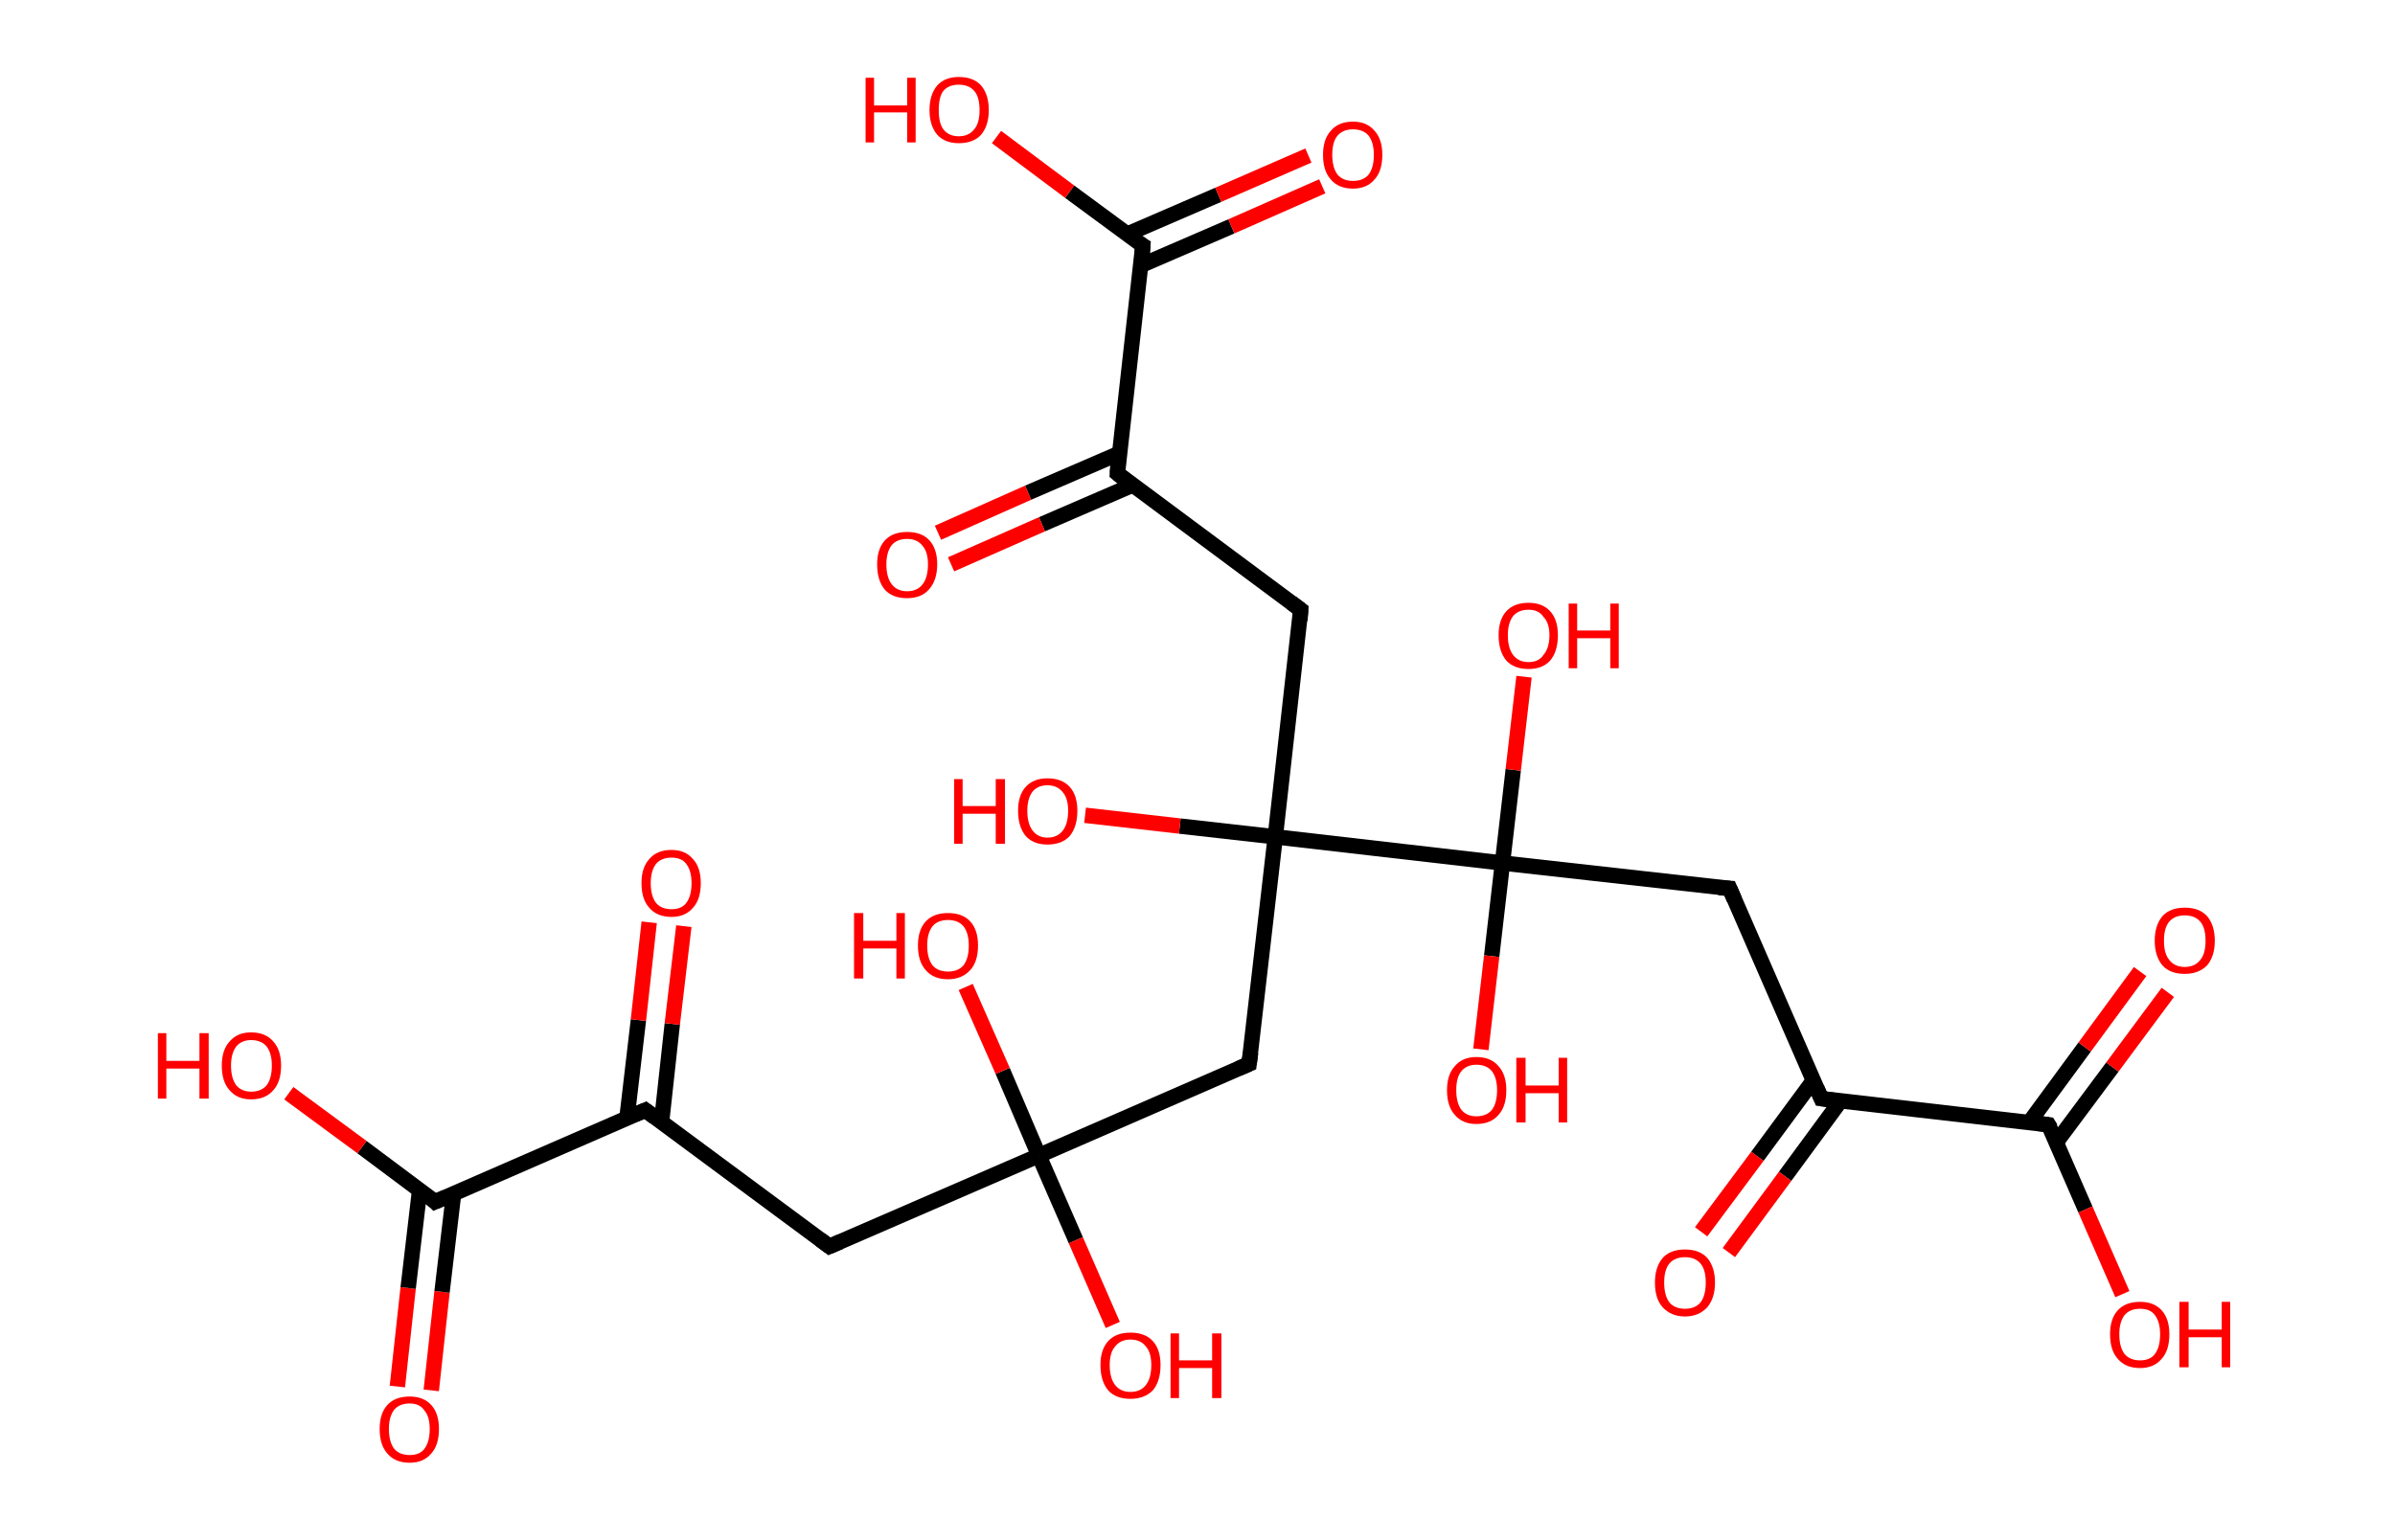 <?xml version='1.0' encoding='ASCII' standalone='yes'?>
<svg xmlns="http://www.w3.org/2000/svg" xmlns:rdkit="http://www.rdkit.org/xml" xmlns:xlink="http://www.w3.org/1999/xlink" version="1.1" baseProfile="full" xml:space="preserve" width="311px" height="200px" viewBox="0 0 311 200">
<!-- END OF HEADER -->
<rect style="opacity:1.0;fill:#FFFFFF;stroke:none" width="311.0" height="200.0" x="0.0" y="0.0"> </rect>
<path class="bond-0 atom-0 atom-1" d="M 51.6,180.1 L 53.0,167.3" style="fill:none;fill-rule:evenodd;stroke:#FF0000;stroke-width:2.0px;stroke-linecap:butt;stroke-linejoin:miter;stroke-opacity:1"/>
<path class="bond-0 atom-0 atom-1" d="M 53.0,167.3 L 54.5,154.5" style="fill:none;fill-rule:evenodd;stroke:#000000;stroke-width:2.0px;stroke-linecap:butt;stroke-linejoin:miter;stroke-opacity:1"/>
<path class="bond-0 atom-0 atom-1" d="M 56.0,180.6 L 57.4,167.8" style="fill:none;fill-rule:evenodd;stroke:#FF0000;stroke-width:2.0px;stroke-linecap:butt;stroke-linejoin:miter;stroke-opacity:1"/>
<path class="bond-0 atom-0 atom-1" d="M 57.4,167.8 L 58.9,155.1" style="fill:none;fill-rule:evenodd;stroke:#000000;stroke-width:2.0px;stroke-linecap:butt;stroke-linejoin:miter;stroke-opacity:1"/>
<path class="bond-1 atom-1 atom-2" d="M 56.5,156.1 L 47.0,149.0" style="fill:none;fill-rule:evenodd;stroke:#000000;stroke-width:2.0px;stroke-linecap:butt;stroke-linejoin:miter;stroke-opacity:1"/>
<path class="bond-1 atom-1 atom-2" d="M 47.0,149.0 L 37.5,142.0" style="fill:none;fill-rule:evenodd;stroke:#FF0000;stroke-width:2.0px;stroke-linecap:butt;stroke-linejoin:miter;stroke-opacity:1"/>
<path class="bond-2 atom-1 atom-3" d="M 56.5,156.1 L 83.8,144.2" style="fill:none;fill-rule:evenodd;stroke:#000000;stroke-width:2.0px;stroke-linecap:butt;stroke-linejoin:miter;stroke-opacity:1"/>
<path class="bond-3 atom-3 atom-4" d="M 85.9,145.8 L 87.3,133.0" style="fill:none;fill-rule:evenodd;stroke:#000000;stroke-width:2.0px;stroke-linecap:butt;stroke-linejoin:miter;stroke-opacity:1"/>
<path class="bond-3 atom-3 atom-4" d="M 87.3,133.0 L 88.8,120.3" style="fill:none;fill-rule:evenodd;stroke:#FF0000;stroke-width:2.0px;stroke-linecap:butt;stroke-linejoin:miter;stroke-opacity:1"/>
<path class="bond-3 atom-3 atom-4" d="M 81.4,145.3 L 82.9,132.5" style="fill:none;fill-rule:evenodd;stroke:#000000;stroke-width:2.0px;stroke-linecap:butt;stroke-linejoin:miter;stroke-opacity:1"/>
<path class="bond-3 atom-3 atom-4" d="M 82.9,132.5 L 84.3,119.8" style="fill:none;fill-rule:evenodd;stroke:#FF0000;stroke-width:2.0px;stroke-linecap:butt;stroke-linejoin:miter;stroke-opacity:1"/>
<path class="bond-4 atom-3 atom-5" d="M 83.8,144.2 L 107.7,161.9" style="fill:none;fill-rule:evenodd;stroke:#000000;stroke-width:2.0px;stroke-linecap:butt;stroke-linejoin:miter;stroke-opacity:1"/>
<path class="bond-5 atom-5 atom-6" d="M 107.7,161.9 L 134.9,150.1" style="fill:none;fill-rule:evenodd;stroke:#000000;stroke-width:2.0px;stroke-linecap:butt;stroke-linejoin:miter;stroke-opacity:1"/>
<path class="bond-6 atom-6 atom-7" d="M 134.9,150.1 L 130.2,139.1" style="fill:none;fill-rule:evenodd;stroke:#000000;stroke-width:2.0px;stroke-linecap:butt;stroke-linejoin:miter;stroke-opacity:1"/>
<path class="bond-6 atom-6 atom-7" d="M 130.2,139.1 L 125.4,128.2" style="fill:none;fill-rule:evenodd;stroke:#FF0000;stroke-width:2.0px;stroke-linecap:butt;stroke-linejoin:miter;stroke-opacity:1"/>
<path class="bond-7 atom-6 atom-8" d="M 134.9,150.1 L 139.7,161.1" style="fill:none;fill-rule:evenodd;stroke:#000000;stroke-width:2.0px;stroke-linecap:butt;stroke-linejoin:miter;stroke-opacity:1"/>
<path class="bond-7 atom-6 atom-8" d="M 139.7,161.1 L 144.5,172.1" style="fill:none;fill-rule:evenodd;stroke:#FF0000;stroke-width:2.0px;stroke-linecap:butt;stroke-linejoin:miter;stroke-opacity:1"/>
<path class="bond-8 atom-6 atom-9" d="M 134.9,150.1 L 162.2,138.2" style="fill:none;fill-rule:evenodd;stroke:#000000;stroke-width:2.0px;stroke-linecap:butt;stroke-linejoin:miter;stroke-opacity:1"/>
<path class="bond-9 atom-9 atom-10" d="M 162.2,138.2 L 165.6,108.7" style="fill:none;fill-rule:evenodd;stroke:#000000;stroke-width:2.0px;stroke-linecap:butt;stroke-linejoin:miter;stroke-opacity:1"/>
<path class="bond-10 atom-10 atom-11" d="M 165.6,108.7 L 153.2,107.3" style="fill:none;fill-rule:evenodd;stroke:#000000;stroke-width:2.0px;stroke-linecap:butt;stroke-linejoin:miter;stroke-opacity:1"/>
<path class="bond-10 atom-10 atom-11" d="M 153.2,107.3 L 140.9,105.9" style="fill:none;fill-rule:evenodd;stroke:#FF0000;stroke-width:2.0px;stroke-linecap:butt;stroke-linejoin:miter;stroke-opacity:1"/>
<path class="bond-11 atom-10 atom-12" d="M 165.6,108.7 L 168.9,79.2" style="fill:none;fill-rule:evenodd;stroke:#000000;stroke-width:2.0px;stroke-linecap:butt;stroke-linejoin:miter;stroke-opacity:1"/>
<path class="bond-12 atom-12 atom-13" d="M 168.9,79.2 L 145.1,61.5" style="fill:none;fill-rule:evenodd;stroke:#000000;stroke-width:2.0px;stroke-linecap:butt;stroke-linejoin:miter;stroke-opacity:1"/>
<path class="bond-13 atom-13 atom-14" d="M 145.3,58.9 L 133.5,64.0" style="fill:none;fill-rule:evenodd;stroke:#000000;stroke-width:2.0px;stroke-linecap:butt;stroke-linejoin:miter;stroke-opacity:1"/>
<path class="bond-13 atom-13 atom-14" d="M 133.5,64.0 L 121.8,69.2" style="fill:none;fill-rule:evenodd;stroke:#FF0000;stroke-width:2.0px;stroke-linecap:butt;stroke-linejoin:miter;stroke-opacity:1"/>
<path class="bond-13 atom-13 atom-14" d="M 147.1,63.0 L 135.3,68.1" style="fill:none;fill-rule:evenodd;stroke:#000000;stroke-width:2.0px;stroke-linecap:butt;stroke-linejoin:miter;stroke-opacity:1"/>
<path class="bond-13 atom-13 atom-14" d="M 135.3,68.1 L 123.5,73.3" style="fill:none;fill-rule:evenodd;stroke:#FF0000;stroke-width:2.0px;stroke-linecap:butt;stroke-linejoin:miter;stroke-opacity:1"/>
<path class="bond-14 atom-13 atom-15" d="M 145.1,61.5 L 148.4,31.9" style="fill:none;fill-rule:evenodd;stroke:#000000;stroke-width:2.0px;stroke-linecap:butt;stroke-linejoin:miter;stroke-opacity:1"/>
<path class="bond-15 atom-15 atom-16" d="M 148.1,34.5 L 159.9,29.4" style="fill:none;fill-rule:evenodd;stroke:#000000;stroke-width:2.0px;stroke-linecap:butt;stroke-linejoin:miter;stroke-opacity:1"/>
<path class="bond-15 atom-15 atom-16" d="M 159.9,29.4 L 171.7,24.2" style="fill:none;fill-rule:evenodd;stroke:#FF0000;stroke-width:2.0px;stroke-linecap:butt;stroke-linejoin:miter;stroke-opacity:1"/>
<path class="bond-15 atom-15 atom-16" d="M 146.4,30.4 L 158.2,25.3" style="fill:none;fill-rule:evenodd;stroke:#000000;stroke-width:2.0px;stroke-linecap:butt;stroke-linejoin:miter;stroke-opacity:1"/>
<path class="bond-15 atom-15 atom-16" d="M 158.2,25.3 L 169.9,20.2" style="fill:none;fill-rule:evenodd;stroke:#FF0000;stroke-width:2.0px;stroke-linecap:butt;stroke-linejoin:miter;stroke-opacity:1"/>
<path class="bond-16 atom-15 atom-17" d="M 148.4,31.9 L 138.9,24.9" style="fill:none;fill-rule:evenodd;stroke:#000000;stroke-width:2.0px;stroke-linecap:butt;stroke-linejoin:miter;stroke-opacity:1"/>
<path class="bond-16 atom-15 atom-17" d="M 138.9,24.9 L 129.4,17.8" style="fill:none;fill-rule:evenodd;stroke:#FF0000;stroke-width:2.0px;stroke-linecap:butt;stroke-linejoin:miter;stroke-opacity:1"/>
<path class="bond-17 atom-10 atom-18" d="M 165.6,108.7 L 195.1,112.1" style="fill:none;fill-rule:evenodd;stroke:#000000;stroke-width:2.0px;stroke-linecap:butt;stroke-linejoin:miter;stroke-opacity:1"/>
<path class="bond-18 atom-18 atom-19" d="M 195.1,112.1 L 193.7,124.2" style="fill:none;fill-rule:evenodd;stroke:#000000;stroke-width:2.0px;stroke-linecap:butt;stroke-linejoin:miter;stroke-opacity:1"/>
<path class="bond-18 atom-18 atom-19" d="M 193.7,124.2 L 192.3,136.3" style="fill:none;fill-rule:evenodd;stroke:#FF0000;stroke-width:2.0px;stroke-linecap:butt;stroke-linejoin:miter;stroke-opacity:1"/>
<path class="bond-19 atom-18 atom-20" d="M 195.1,112.1 L 196.5,100.0" style="fill:none;fill-rule:evenodd;stroke:#000000;stroke-width:2.0px;stroke-linecap:butt;stroke-linejoin:miter;stroke-opacity:1"/>
<path class="bond-19 atom-18 atom-20" d="M 196.5,100.0 L 197.9,87.9" style="fill:none;fill-rule:evenodd;stroke:#FF0000;stroke-width:2.0px;stroke-linecap:butt;stroke-linejoin:miter;stroke-opacity:1"/>
<path class="bond-20 atom-18 atom-21" d="M 195.1,112.1 L 224.6,115.4" style="fill:none;fill-rule:evenodd;stroke:#000000;stroke-width:2.0px;stroke-linecap:butt;stroke-linejoin:miter;stroke-opacity:1"/>
<path class="bond-21 atom-21 atom-22" d="M 224.6,115.4 L 236.5,142.7" style="fill:none;fill-rule:evenodd;stroke:#000000;stroke-width:2.0px;stroke-linecap:butt;stroke-linejoin:miter;stroke-opacity:1"/>
<path class="bond-22 atom-22 atom-23" d="M 235.5,140.3 L 228.2,150.2" style="fill:none;fill-rule:evenodd;stroke:#000000;stroke-width:2.0px;stroke-linecap:butt;stroke-linejoin:miter;stroke-opacity:1"/>
<path class="bond-22 atom-22 atom-23" d="M 228.2,150.2 L 220.9,160.0" style="fill:none;fill-rule:evenodd;stroke:#FF0000;stroke-width:2.0px;stroke-linecap:butt;stroke-linejoin:miter;stroke-opacity:1"/>
<path class="bond-22 atom-22 atom-23" d="M 239.0,143.0 L 231.8,152.8" style="fill:none;fill-rule:evenodd;stroke:#000000;stroke-width:2.0px;stroke-linecap:butt;stroke-linejoin:miter;stroke-opacity:1"/>
<path class="bond-22 atom-22 atom-23" d="M 231.8,152.8 L 224.5,162.7" style="fill:none;fill-rule:evenodd;stroke:#FF0000;stroke-width:2.0px;stroke-linecap:butt;stroke-linejoin:miter;stroke-opacity:1"/>
<path class="bond-23 atom-22 atom-24" d="M 236.5,142.7 L 266.0,146.1" style="fill:none;fill-rule:evenodd;stroke:#000000;stroke-width:2.0px;stroke-linecap:butt;stroke-linejoin:miter;stroke-opacity:1"/>
<path class="bond-24 atom-24 atom-25" d="M 267.0,148.4 L 274.3,138.6" style="fill:none;fill-rule:evenodd;stroke:#000000;stroke-width:2.0px;stroke-linecap:butt;stroke-linejoin:miter;stroke-opacity:1"/>
<path class="bond-24 atom-24 atom-25" d="M 274.3,138.6 L 281.5,128.9" style="fill:none;fill-rule:evenodd;stroke:#FF0000;stroke-width:2.0px;stroke-linecap:butt;stroke-linejoin:miter;stroke-opacity:1"/>
<path class="bond-24 atom-24 atom-25" d="M 263.5,145.8 L 270.7,136.0" style="fill:none;fill-rule:evenodd;stroke:#000000;stroke-width:2.0px;stroke-linecap:butt;stroke-linejoin:miter;stroke-opacity:1"/>
<path class="bond-24 atom-24 atom-25" d="M 270.7,136.0 L 277.9,126.2" style="fill:none;fill-rule:evenodd;stroke:#FF0000;stroke-width:2.0px;stroke-linecap:butt;stroke-linejoin:miter;stroke-opacity:1"/>
<path class="bond-25 atom-24 atom-26" d="M 266.0,146.1 L 270.8,157.1" style="fill:none;fill-rule:evenodd;stroke:#000000;stroke-width:2.0px;stroke-linecap:butt;stroke-linejoin:miter;stroke-opacity:1"/>
<path class="bond-25 atom-24 atom-26" d="M 270.8,157.1 L 275.6,168.1" style="fill:none;fill-rule:evenodd;stroke:#FF0000;stroke-width:2.0px;stroke-linecap:butt;stroke-linejoin:miter;stroke-opacity:1"/>
<path d="M 56.1,155.7 L 56.5,156.1 L 57.9,155.5" style="fill:none;stroke:#000000;stroke-width:2.0px;stroke-linecap:butt;stroke-linejoin:miter;stroke-opacity:1;"/>
<path d="M 82.4,144.8 L 83.8,144.2 L 85.0,145.1" style="fill:none;stroke:#000000;stroke-width:2.0px;stroke-linecap:butt;stroke-linejoin:miter;stroke-opacity:1;"/>
<path d="M 106.5,161.0 L 107.7,161.9 L 109.1,161.3" style="fill:none;stroke:#000000;stroke-width:2.0px;stroke-linecap:butt;stroke-linejoin:miter;stroke-opacity:1;"/>
<path d="M 160.8,138.8 L 162.2,138.2 L 162.4,136.7" style="fill:none;stroke:#000000;stroke-width:2.0px;stroke-linecap:butt;stroke-linejoin:miter;stroke-opacity:1;"/>
<path d="M 168.8,80.6 L 168.9,79.2 L 167.7,78.3" style="fill:none;stroke:#000000;stroke-width:2.0px;stroke-linecap:butt;stroke-linejoin:miter;stroke-opacity:1;"/>
<path d="M 146.2,62.4 L 145.1,61.5 L 145.2,60.0" style="fill:none;stroke:#000000;stroke-width:2.0px;stroke-linecap:butt;stroke-linejoin:miter;stroke-opacity:1;"/>
<path d="M 148.3,33.4 L 148.4,31.9 L 147.9,31.6" style="fill:none;stroke:#000000;stroke-width:2.0px;stroke-linecap:butt;stroke-linejoin:miter;stroke-opacity:1;"/>
<path d="M 223.2,115.3 L 224.6,115.4 L 225.2,116.8" style="fill:none;stroke:#000000;stroke-width:2.0px;stroke-linecap:butt;stroke-linejoin:miter;stroke-opacity:1;"/>
<path d="M 235.9,141.3 L 236.5,142.7 L 238.0,142.9" style="fill:none;stroke:#000000;stroke-width:2.0px;stroke-linecap:butt;stroke-linejoin:miter;stroke-opacity:1;"/>
<path d="M 264.5,145.9 L 266.0,146.1 L 266.3,146.6" style="fill:none;stroke:#000000;stroke-width:2.0px;stroke-linecap:butt;stroke-linejoin:miter;stroke-opacity:1;"/>
<path class="atom-0" d="M 49.3 185.6 Q 49.3 183.6, 50.3 182.5 Q 51.3 181.4, 53.2 181.4 Q 55.0 181.4, 56.0 182.5 Q 57.0 183.6, 57.0 185.6 Q 57.0 187.7, 56.0 188.8 Q 55.0 190.0, 53.2 190.0 Q 51.3 190.0, 50.3 188.8 Q 49.3 187.7, 49.3 185.6 M 53.2 189.0 Q 54.5 189.0, 55.1 188.2 Q 55.8 187.3, 55.8 185.6 Q 55.8 184.0, 55.1 183.2 Q 54.5 182.3, 53.2 182.3 Q 51.9 182.3, 51.2 183.1 Q 50.5 184.0, 50.5 185.6 Q 50.5 187.3, 51.2 188.2 Q 51.9 189.0, 53.2 189.0 " fill="#FF0000"/>
<path class="atom-2" d="M 20.5 134.2 L 21.6 134.2 L 21.6 137.8 L 25.9 137.8 L 25.9 134.2 L 27.1 134.2 L 27.1 142.7 L 25.9 142.7 L 25.9 138.8 L 21.6 138.8 L 21.6 142.7 L 20.5 142.7 L 20.5 134.2 " fill="#FF0000"/>
<path class="atom-2" d="M 28.8 138.4 Q 28.8 136.4, 29.8 135.3 Q 30.8 134.1, 32.6 134.1 Q 34.5 134.1, 35.5 135.3 Q 36.5 136.4, 36.5 138.4 Q 36.5 140.5, 35.5 141.6 Q 34.5 142.8, 32.6 142.8 Q 30.8 142.8, 29.8 141.6 Q 28.8 140.5, 28.8 138.4 M 32.6 141.8 Q 33.9 141.8, 34.6 141.0 Q 35.3 140.1, 35.3 138.4 Q 35.3 136.8, 34.6 135.9 Q 33.9 135.1, 32.6 135.1 Q 31.4 135.1, 30.7 135.9 Q 30.0 136.8, 30.0 138.4 Q 30.0 140.1, 30.7 141.0 Q 31.4 141.8, 32.6 141.8 " fill="#FF0000"/>
<path class="atom-4" d="M 83.3 114.7 Q 83.3 112.7, 84.3 111.6 Q 85.3 110.4, 87.2 110.4 Q 89.0 110.4, 90.0 111.6 Q 91.0 112.7, 91.0 114.7 Q 91.0 116.8, 90.0 117.9 Q 89.0 119.1, 87.2 119.1 Q 85.3 119.1, 84.3 117.9 Q 83.3 116.8, 83.3 114.7 M 87.2 118.1 Q 88.5 118.1, 89.1 117.3 Q 89.8 116.4, 89.8 114.7 Q 89.8 113.1, 89.1 112.2 Q 88.5 111.4, 87.2 111.4 Q 85.9 111.4, 85.2 112.2 Q 84.5 113.1, 84.5 114.7 Q 84.5 116.4, 85.2 117.3 Q 85.9 118.1, 87.2 118.1 " fill="#FF0000"/>
<path class="atom-7" d="M 110.9 118.6 L 112.1 118.6 L 112.1 122.2 L 116.4 122.2 L 116.4 118.6 L 117.5 118.6 L 117.5 127.1 L 116.4 127.1 L 116.4 123.2 L 112.1 123.2 L 112.1 127.1 L 110.9 127.1 L 110.9 118.6 " fill="#FF0000"/>
<path class="atom-7" d="M 119.2 122.8 Q 119.2 120.8, 120.2 119.7 Q 121.2 118.6, 123.1 118.6 Q 125.0 118.6, 126.0 119.7 Q 127.0 120.8, 127.0 122.8 Q 127.0 124.9, 126.0 126.0 Q 124.9 127.2, 123.1 127.2 Q 121.2 127.2, 120.2 126.0 Q 119.2 124.9, 119.2 122.8 M 123.1 126.2 Q 124.4 126.2, 125.1 125.4 Q 125.8 124.5, 125.8 122.8 Q 125.8 121.2, 125.1 120.3 Q 124.4 119.5, 123.1 119.5 Q 121.8 119.5, 121.1 120.3 Q 120.4 121.2, 120.4 122.8 Q 120.4 124.5, 121.1 125.4 Q 121.8 126.2, 123.1 126.2 " fill="#FF0000"/>
<path class="atom-8" d="M 142.9 177.3 Q 142.9 175.3, 143.9 174.2 Q 144.9 173.1, 146.8 173.1 Q 148.7 173.1, 149.7 174.2 Q 150.7 175.3, 150.7 177.3 Q 150.7 179.4, 149.7 180.6 Q 148.6 181.7, 146.8 181.7 Q 144.9 181.7, 143.9 180.6 Q 142.9 179.4, 142.9 177.3 M 146.8 180.8 Q 148.1 180.8, 148.8 179.9 Q 149.5 179.0, 149.5 177.3 Q 149.5 175.7, 148.8 174.9 Q 148.1 174.0, 146.8 174.0 Q 145.5 174.0, 144.8 174.9 Q 144.1 175.7, 144.1 177.3 Q 144.1 179.0, 144.8 179.9 Q 145.5 180.8, 146.8 180.8 " fill="#FF0000"/>
<path class="atom-8" d="M 152.0 173.2 L 153.1 173.2 L 153.1 176.7 L 157.4 176.7 L 157.4 173.2 L 158.6 173.2 L 158.6 181.6 L 157.4 181.6 L 157.4 177.7 L 153.1 177.7 L 153.1 181.6 L 152.0 181.6 L 152.0 173.2 " fill="#FF0000"/>
<path class="atom-11" d="M 123.9 101.2 L 125.0 101.2 L 125.0 104.7 L 129.3 104.7 L 129.3 101.2 L 130.5 101.2 L 130.5 109.6 L 129.3 109.6 L 129.3 105.7 L 125.0 105.7 L 125.0 109.6 L 123.9 109.6 L 123.9 101.2 " fill="#FF0000"/>
<path class="atom-11" d="M 132.2 105.3 Q 132.2 103.3, 133.2 102.2 Q 134.2 101.1, 136.0 101.1 Q 137.9 101.1, 138.9 102.2 Q 139.9 103.3, 139.9 105.3 Q 139.9 107.4, 138.9 108.6 Q 137.9 109.7, 136.0 109.7 Q 134.2 109.7, 133.2 108.6 Q 132.2 107.4, 132.2 105.3 M 136.0 108.8 Q 137.3 108.8, 138.0 107.9 Q 138.7 107.0, 138.7 105.3 Q 138.7 103.7, 138.0 102.9 Q 137.3 102.0, 136.0 102.0 Q 134.8 102.0, 134.1 102.8 Q 133.4 103.7, 133.4 105.3 Q 133.4 107.0, 134.1 107.9 Q 134.8 108.8, 136.0 108.8 " fill="#FF0000"/>
<path class="atom-14" d="M 113.9 73.3 Q 113.9 71.3, 114.9 70.2 Q 115.9 69.1, 117.8 69.1 Q 119.7 69.1, 120.7 70.2 Q 121.7 71.3, 121.7 73.3 Q 121.7 75.4, 120.6 76.6 Q 119.6 77.7, 117.8 77.7 Q 115.9 77.7, 114.9 76.6 Q 113.9 75.4, 113.9 73.3 M 117.8 76.8 Q 119.1 76.8, 119.8 75.9 Q 120.5 75.0, 120.5 73.3 Q 120.5 71.7, 119.8 70.9 Q 119.1 70.0, 117.8 70.0 Q 116.5 70.0, 115.8 70.8 Q 115.1 71.7, 115.1 73.3 Q 115.1 75.0, 115.8 75.9 Q 116.5 76.8, 117.8 76.8 " fill="#FF0000"/>
<path class="atom-16" d="M 171.8 20.1 Q 171.8 18.1, 172.8 17.0 Q 173.8 15.8, 175.7 15.8 Q 177.5 15.8, 178.5 17.0 Q 179.5 18.1, 179.5 20.1 Q 179.5 22.2, 178.5 23.3 Q 177.5 24.5, 175.7 24.5 Q 173.8 24.5, 172.8 23.3 Q 171.8 22.2, 171.8 20.1 M 175.7 23.5 Q 177.0 23.5, 177.7 22.7 Q 178.4 21.8, 178.4 20.1 Q 178.4 18.5, 177.7 17.6 Q 177.0 16.8, 175.7 16.8 Q 174.4 16.8, 173.7 17.6 Q 173.0 18.4, 173.0 20.1 Q 173.0 21.8, 173.7 22.7 Q 174.4 23.5, 175.7 23.5 " fill="#FF0000"/>
<path class="atom-17" d="M 112.4 10.1 L 113.5 10.1 L 113.5 13.7 L 117.8 13.7 L 117.8 10.1 L 118.9 10.1 L 118.9 18.5 L 117.8 18.5 L 117.8 14.6 L 113.5 14.6 L 113.5 18.5 L 112.4 18.5 L 112.4 10.1 " fill="#FF0000"/>
<path class="atom-17" d="M 120.7 14.3 Q 120.7 12.3, 121.7 11.1 Q 122.7 10.0, 124.5 10.0 Q 126.4 10.0, 127.4 11.1 Q 128.4 12.3, 128.4 14.3 Q 128.4 16.3, 127.4 17.5 Q 126.4 18.6, 124.5 18.6 Q 122.7 18.6, 121.7 17.5 Q 120.7 16.3, 120.7 14.3 M 124.5 17.7 Q 125.8 17.7, 126.5 16.8 Q 127.2 16.0, 127.2 14.3 Q 127.2 12.6, 126.5 11.8 Q 125.8 11.0, 124.5 11.0 Q 123.2 11.0, 122.5 11.8 Q 121.9 12.6, 121.9 14.3 Q 121.9 16.0, 122.5 16.8 Q 123.2 17.7, 124.5 17.7 " fill="#FF0000"/>
<path class="atom-19" d="M 187.9 141.6 Q 187.9 139.6, 188.9 138.5 Q 189.9 137.3, 191.7 137.3 Q 193.6 137.3, 194.6 138.5 Q 195.6 139.6, 195.6 141.6 Q 195.6 143.7, 194.6 144.8 Q 193.6 146.0, 191.7 146.0 Q 189.9 146.0, 188.9 144.8 Q 187.9 143.7, 187.9 141.6 M 191.7 145.0 Q 193.0 145.0, 193.7 144.2 Q 194.4 143.3, 194.4 141.6 Q 194.4 140.0, 193.7 139.1 Q 193.0 138.3, 191.7 138.3 Q 190.5 138.3, 189.8 139.1 Q 189.1 139.9, 189.1 141.6 Q 189.1 143.3, 189.8 144.2 Q 190.5 145.0, 191.7 145.0 " fill="#FF0000"/>
<path class="atom-19" d="M 196.9 137.4 L 198.1 137.4 L 198.1 141.0 L 202.4 141.0 L 202.4 137.4 L 203.5 137.4 L 203.5 145.8 L 202.4 145.8 L 202.4 142.0 L 198.1 142.0 L 198.1 145.8 L 196.9 145.8 L 196.9 137.4 " fill="#FF0000"/>
<path class="atom-20" d="M 194.6 82.5 Q 194.6 80.5, 195.6 79.4 Q 196.6 78.3, 198.5 78.3 Q 200.3 78.3, 201.3 79.4 Q 202.3 80.5, 202.3 82.5 Q 202.3 84.6, 201.3 85.8 Q 200.3 86.9, 198.5 86.9 Q 196.6 86.9, 195.6 85.8 Q 194.6 84.6, 194.6 82.5 M 198.5 86.0 Q 199.8 86.0, 200.4 85.1 Q 201.2 84.2, 201.2 82.5 Q 201.2 80.9, 200.4 80.1 Q 199.8 79.2, 198.5 79.2 Q 197.2 79.2, 196.5 80.0 Q 195.8 80.9, 195.8 82.5 Q 195.8 84.2, 196.5 85.1 Q 197.2 86.0, 198.5 86.0 " fill="#FF0000"/>
<path class="atom-20" d="M 203.7 78.4 L 204.8 78.4 L 204.8 81.9 L 209.1 81.9 L 209.1 78.4 L 210.2 78.4 L 210.2 86.8 L 209.1 86.8 L 209.1 82.9 L 204.8 82.9 L 204.8 86.8 L 203.7 86.8 L 203.7 78.4 " fill="#FF0000"/>
<path class="atom-23" d="M 214.9 166.6 Q 214.9 164.6, 215.9 163.4 Q 216.9 162.3, 218.8 162.3 Q 220.7 162.3, 221.7 163.4 Q 222.7 164.6, 222.7 166.6 Q 222.7 168.6, 221.7 169.8 Q 220.6 171.0, 218.8 171.0 Q 217.0 171.0, 215.9 169.8 Q 214.9 168.7, 214.9 166.6 M 218.8 170.0 Q 220.1 170.0, 220.8 169.2 Q 221.5 168.3, 221.5 166.6 Q 221.5 164.9, 220.8 164.1 Q 220.1 163.3, 218.8 163.3 Q 217.5 163.3, 216.8 164.1 Q 216.1 164.9, 216.1 166.6 Q 216.1 168.3, 216.8 169.2 Q 217.5 170.0, 218.8 170.0 " fill="#FF0000"/>
<path class="atom-25" d="M 279.8 122.2 Q 279.8 120.2, 280.8 119.0 Q 281.8 117.9, 283.7 117.9 Q 285.6 117.9, 286.6 119.0 Q 287.6 120.2, 287.6 122.2 Q 287.6 124.2, 286.6 125.4 Q 285.5 126.5, 283.7 126.5 Q 281.8 126.5, 280.8 125.4 Q 279.8 124.2, 279.8 122.2 M 283.7 125.6 Q 285.0 125.6, 285.7 124.7 Q 286.4 123.9, 286.4 122.2 Q 286.4 120.5, 285.7 119.7 Q 285.0 118.9, 283.7 118.9 Q 282.4 118.9, 281.7 119.7 Q 281.0 120.5, 281.0 122.2 Q 281.0 123.9, 281.7 124.7 Q 282.4 125.6, 283.7 125.6 " fill="#FF0000"/>
<path class="atom-26" d="M 274.0 173.3 Q 274.0 171.3, 275.0 170.2 Q 276.0 169.1, 277.9 169.1 Q 279.7 169.1, 280.7 170.2 Q 281.7 171.3, 281.7 173.3 Q 281.7 175.4, 280.7 176.5 Q 279.7 177.7, 277.9 177.7 Q 276.0 177.7, 275.0 176.5 Q 274.0 175.4, 274.0 173.3 M 277.9 176.7 Q 279.2 176.7, 279.8 175.9 Q 280.5 175.0, 280.5 173.3 Q 280.5 171.7, 279.8 170.8 Q 279.2 170.0, 277.9 170.0 Q 276.6 170.0, 275.9 170.8 Q 275.2 171.7, 275.2 173.3 Q 275.2 175.0, 275.9 175.9 Q 276.6 176.7, 277.9 176.7 " fill="#FF0000"/>
<path class="atom-26" d="M 283.0 169.1 L 284.2 169.1 L 284.2 172.7 L 288.5 172.7 L 288.5 169.1 L 289.6 169.1 L 289.6 177.6 L 288.5 177.6 L 288.5 173.7 L 284.2 173.7 L 284.2 177.6 L 283.0 177.6 L 283.0 169.1 " fill="#FF0000"/>
</svg>
